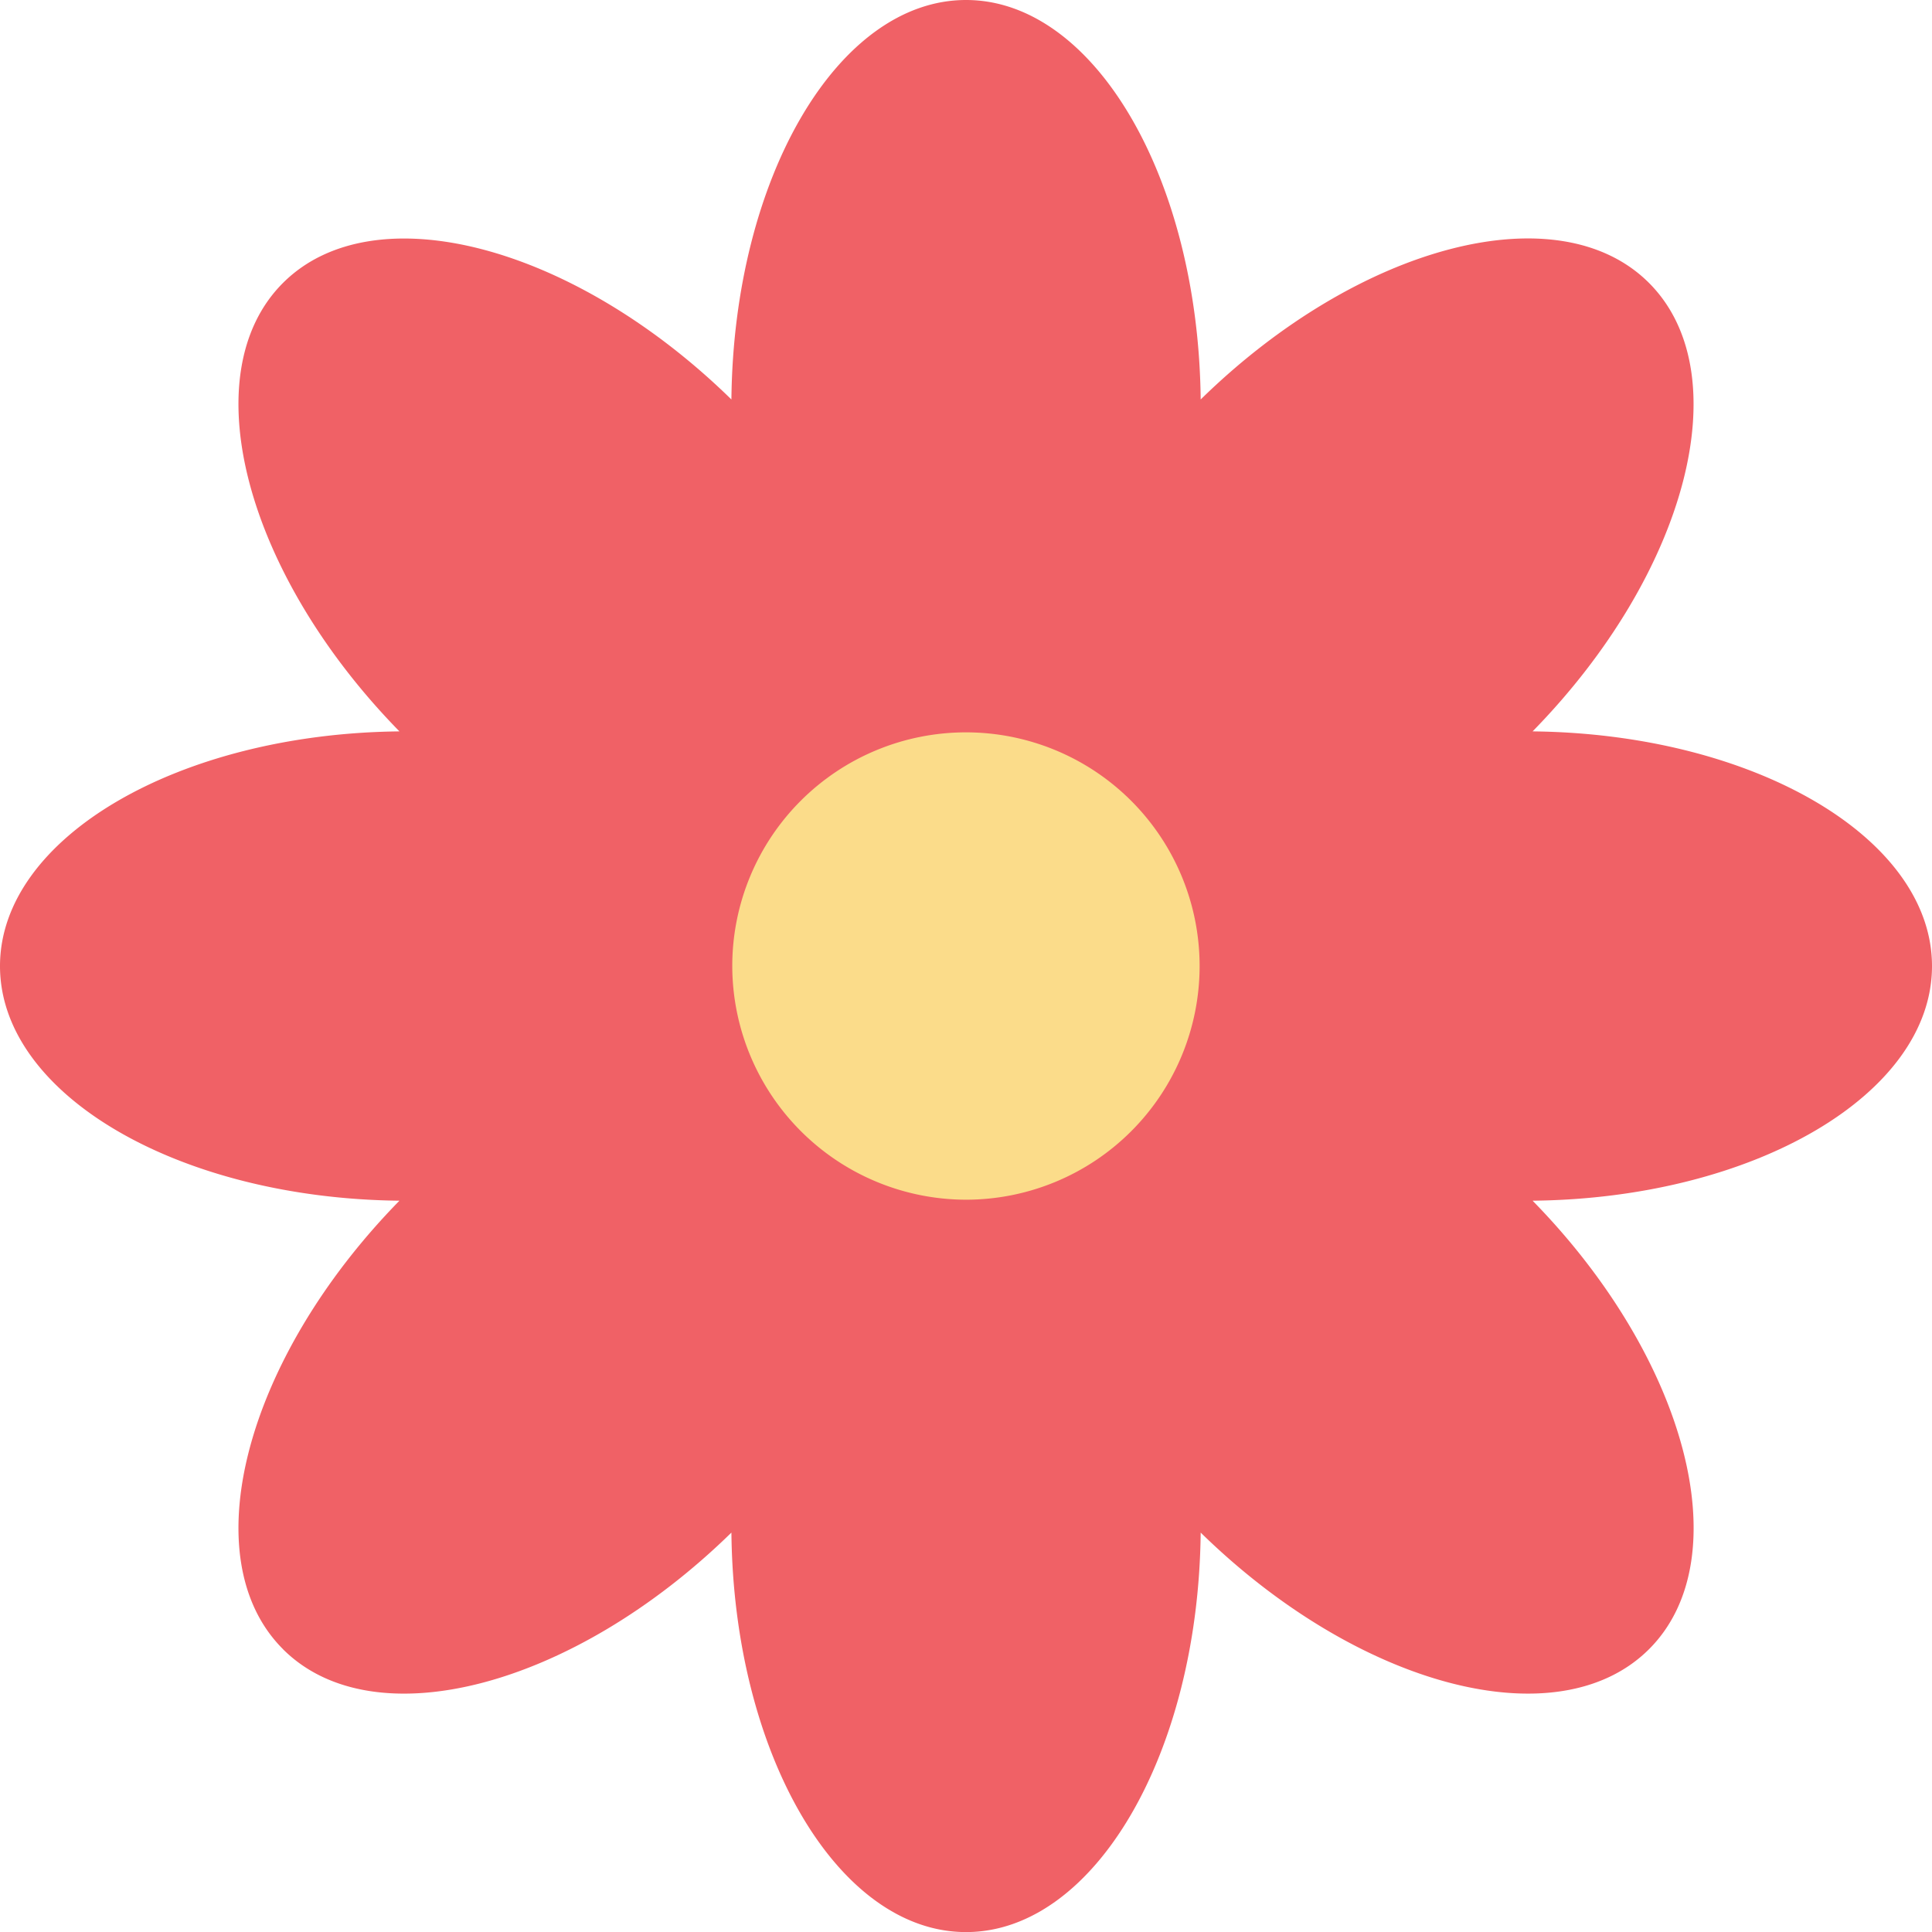 <svg xmlns="http://www.w3.org/2000/svg" viewBox="0 0 671.2 671.23"><defs><style>.cls-1{fill:#f06166;}.cls-1,.cls-2{fill-rule:evenodd;}.cls-2{fill:#fbdc8a;}</style></defs><title>flower</title><g id="Layer_2" data-name="Layer 2"><g id="flower"><path id="_Compound_Path_" data-name="&lt;Compound Path&gt;" class="cls-1" d="M98.29,572.91C66.81,541.43,85,472.06,138.77,417.14,61.89,416.32,0,380.14,0,335.63s61.89-80.73,138.77-81.54C85,199.17,66.81,129.8,98.29,98.32S199.16,85,254.1,138.78C254.88,61.89,291.07,0,335.61,0s80.72,61.92,81.52,138.78c54.93-53.79,124.3-72,155.78-40.46s13.32,100.85-40.47,155.77c76.86.81,138.76,37,138.76,81.54s-61.9,80.72-138.76,81.51c53.79,54.92,72,124.29,40.47,155.79s-100.86,13.28-155.78-40.49c-.8,76.87-37,138.79-81.52,138.79s-80.73-61.92-81.51-138.79c-54.94,53.77-124.3,72-155.81,40.49v0ZM276.19,311a49.41,49.41,0,0,1,0,49.22A49.59,49.59,0,0,1,311,395a49.66,49.66,0,0,1,49.23,0A49.67,49.67,0,0,1,395,360.21,49.64,49.64,0,0,1,395,311a49.46,49.46,0,0,1-34.77-34.79,49.4,49.4,0,0,1-49.23,0A49.38,49.38,0,0,1,276.19,311Z"/></g><g id="Layer_2-2" data-name="Layer 2"><path id="_Path_" data-name="&lt;Path&gt;" class="cls-2" d="M335.59,416.79A81.18,81.18,0,1,0,254.4,335.6,81.34,81.34,0,0,0,335.59,416.79Z"/></g></g></svg>